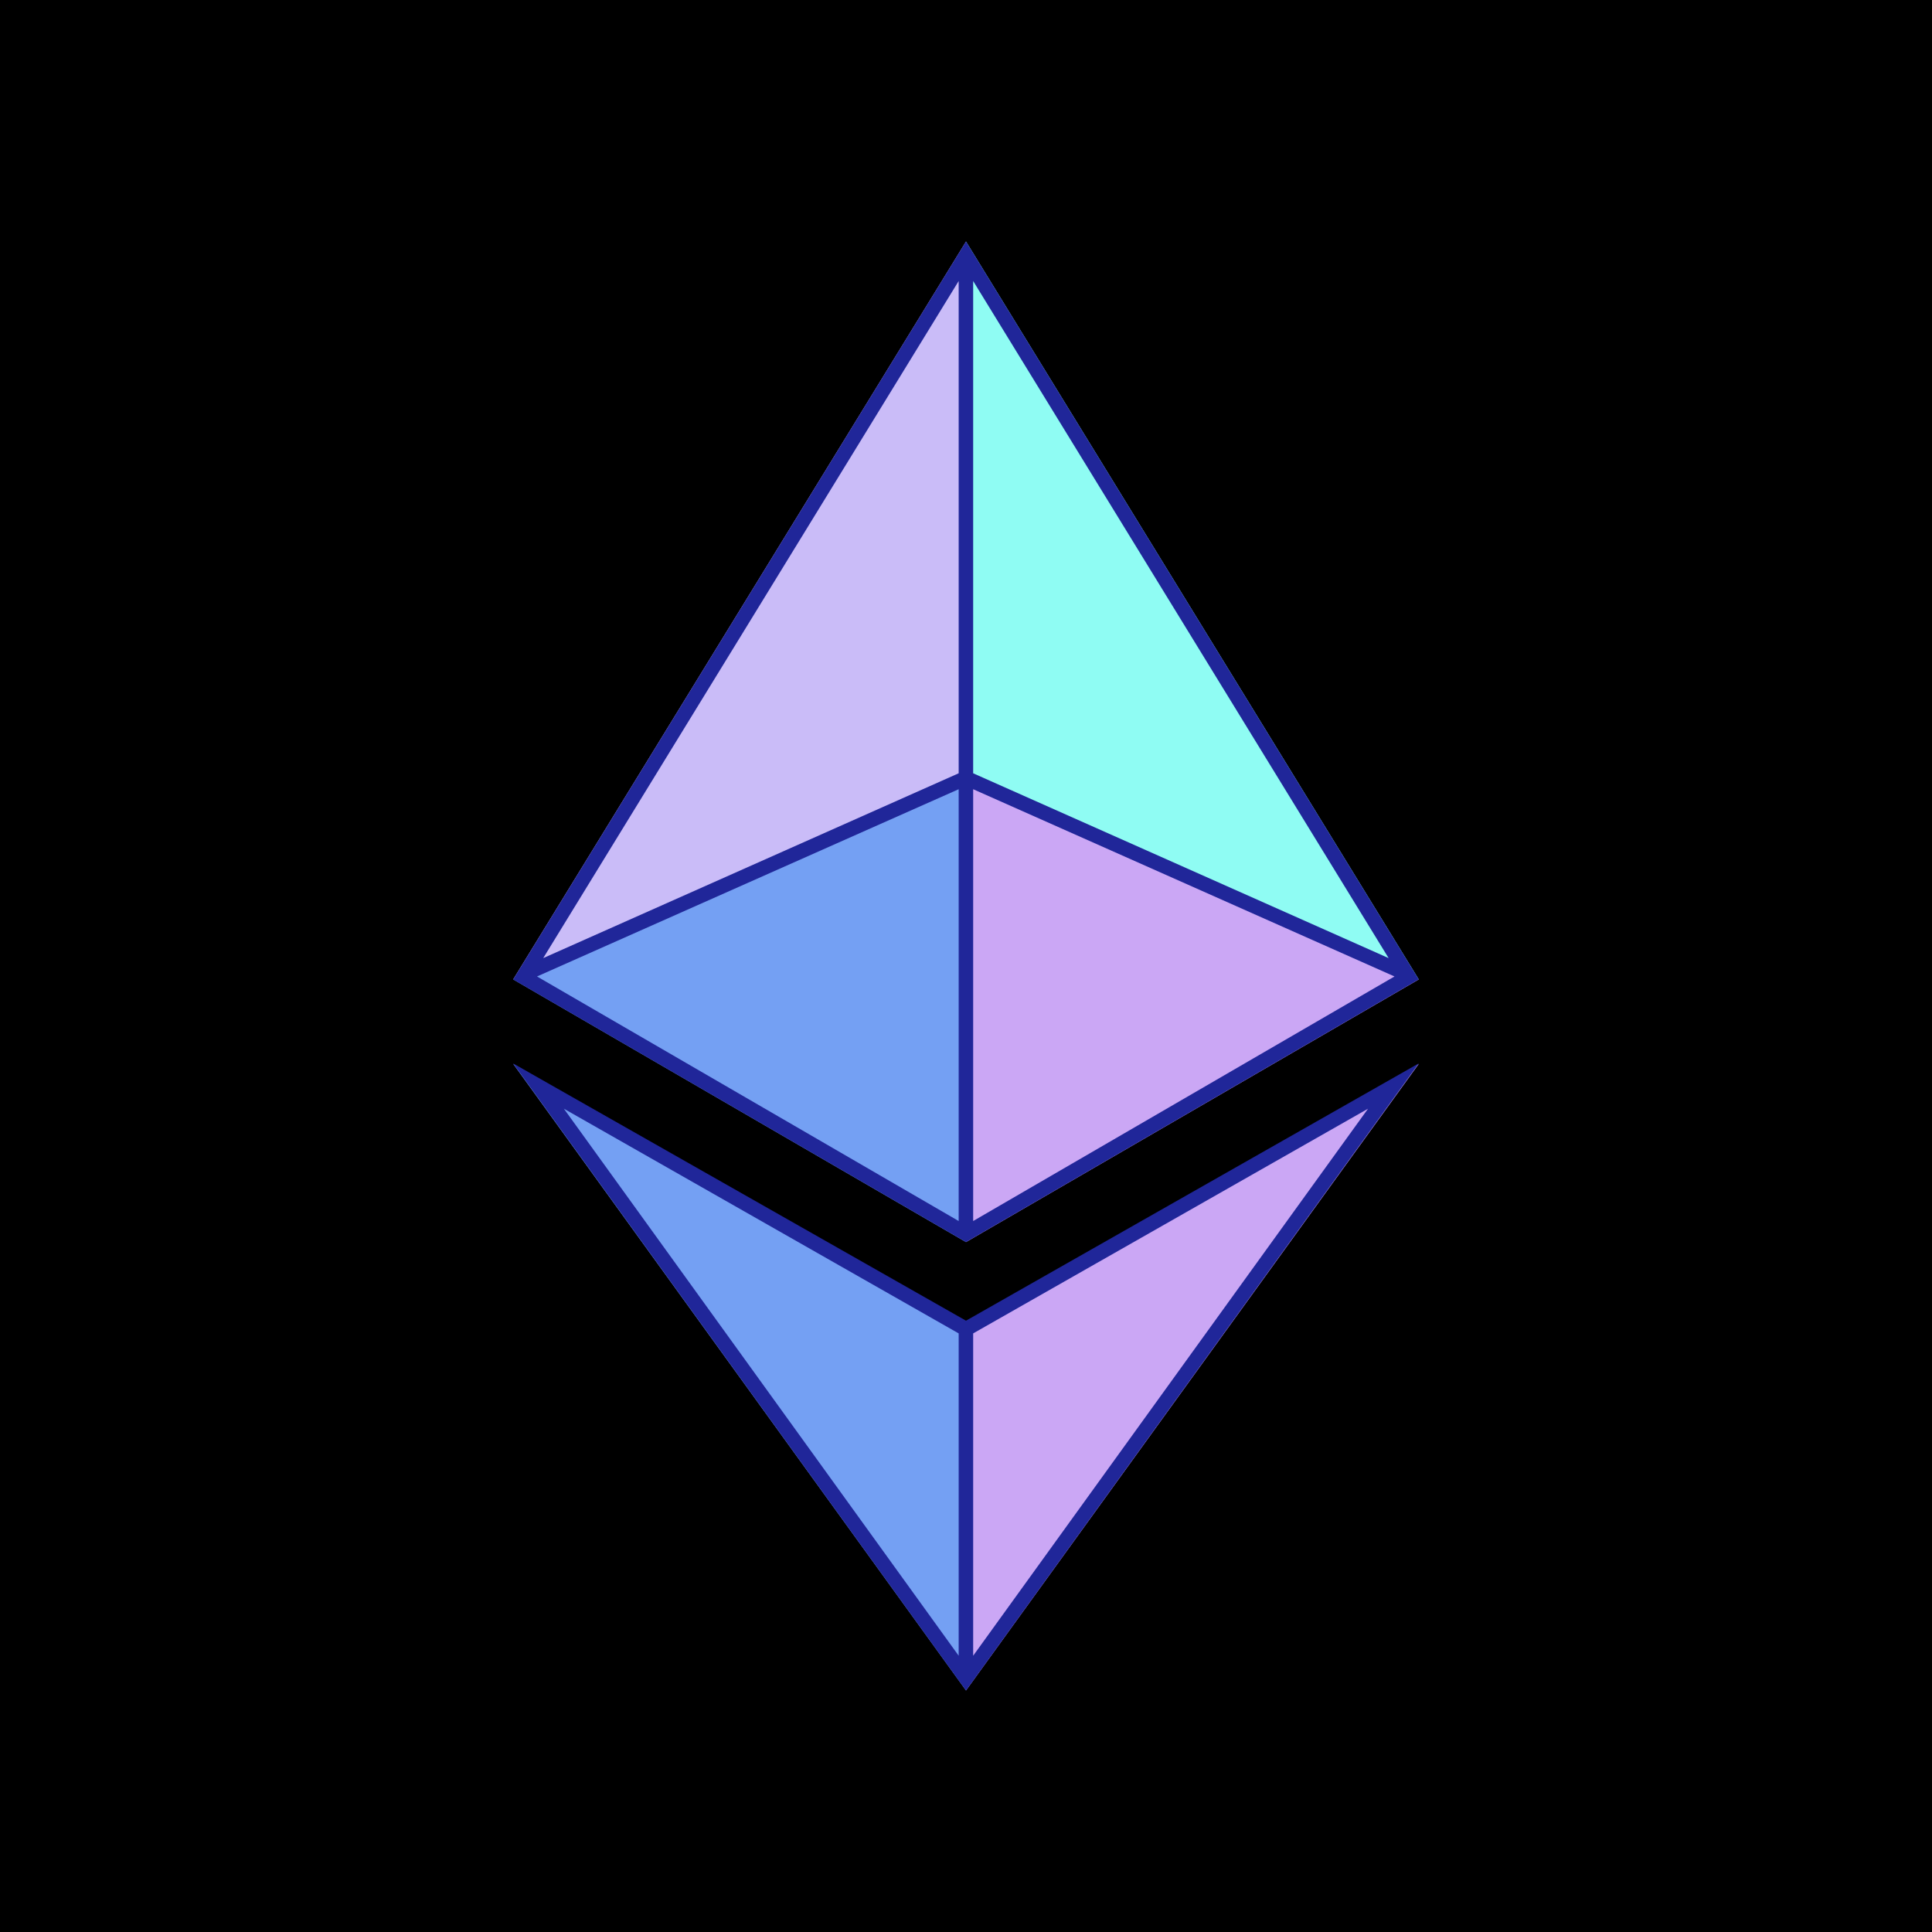 <svg width="24" height="24" viewBox="0 0 24 24" fill="none" xmlns="http://www.w3.org/2000/svg">
<g clip-path="url(#clip0_328_58589)">
<path d="M24 0H0V24H24V0Z" fill="black"/>
<path d="M12 3V9.651L17.625 12.167L12 3Z" fill="#8FFCF3"/>
<path d="M12 3L6.375 12.166L12 9.653V3Z" fill="#CABCF8"/>
<path d="M12 16.478V21L17.625 13.216L12 16.478Z" fill="#CBA7F5"/>
<path d="M12 21V16.478L6.375 13.216L12 21Z" fill="#74A0F3"/>
<path d="M12 15.43L17.625 12.167L12 9.652V15.43Z" fill="#CBA7F5"/>
<path d="M6.375 12.167L12 15.43V9.652L6.375 12.167Z" fill="#74A0F3"/>
<path fill-rule="evenodd" clip-rule="evenodd" d="M12 15.429L6.375 12.167L12 3L17.624 12.166L12 15.429ZM6.748 11.902L11.909 3.491V9.606L6.748 11.902ZM6.671 12.13L11.909 9.804V15.168L6.671 12.13ZM12.089 9.804V15.168L17.323 12.13L12.089 9.804ZM12.089 9.606L17.25 11.902L12.089 3.491V9.606Z" fill="#202699"/>
<path fill-rule="evenodd" clip-rule="evenodd" d="M12 16.406L6.375 13.211L12 21L17.624 13.21L12 16.406ZM7.005 13.773L11.909 16.564V20.568L7.005 13.773ZM12.089 16.564V20.568L16.994 13.773L12.089 16.564Z" fill="#202699"/>
</g>
<defs>
<clipPath id="clip0_328_58589">
<rect width="24" height="24" fill="white"/>
</clipPath>
</defs>
</svg>
